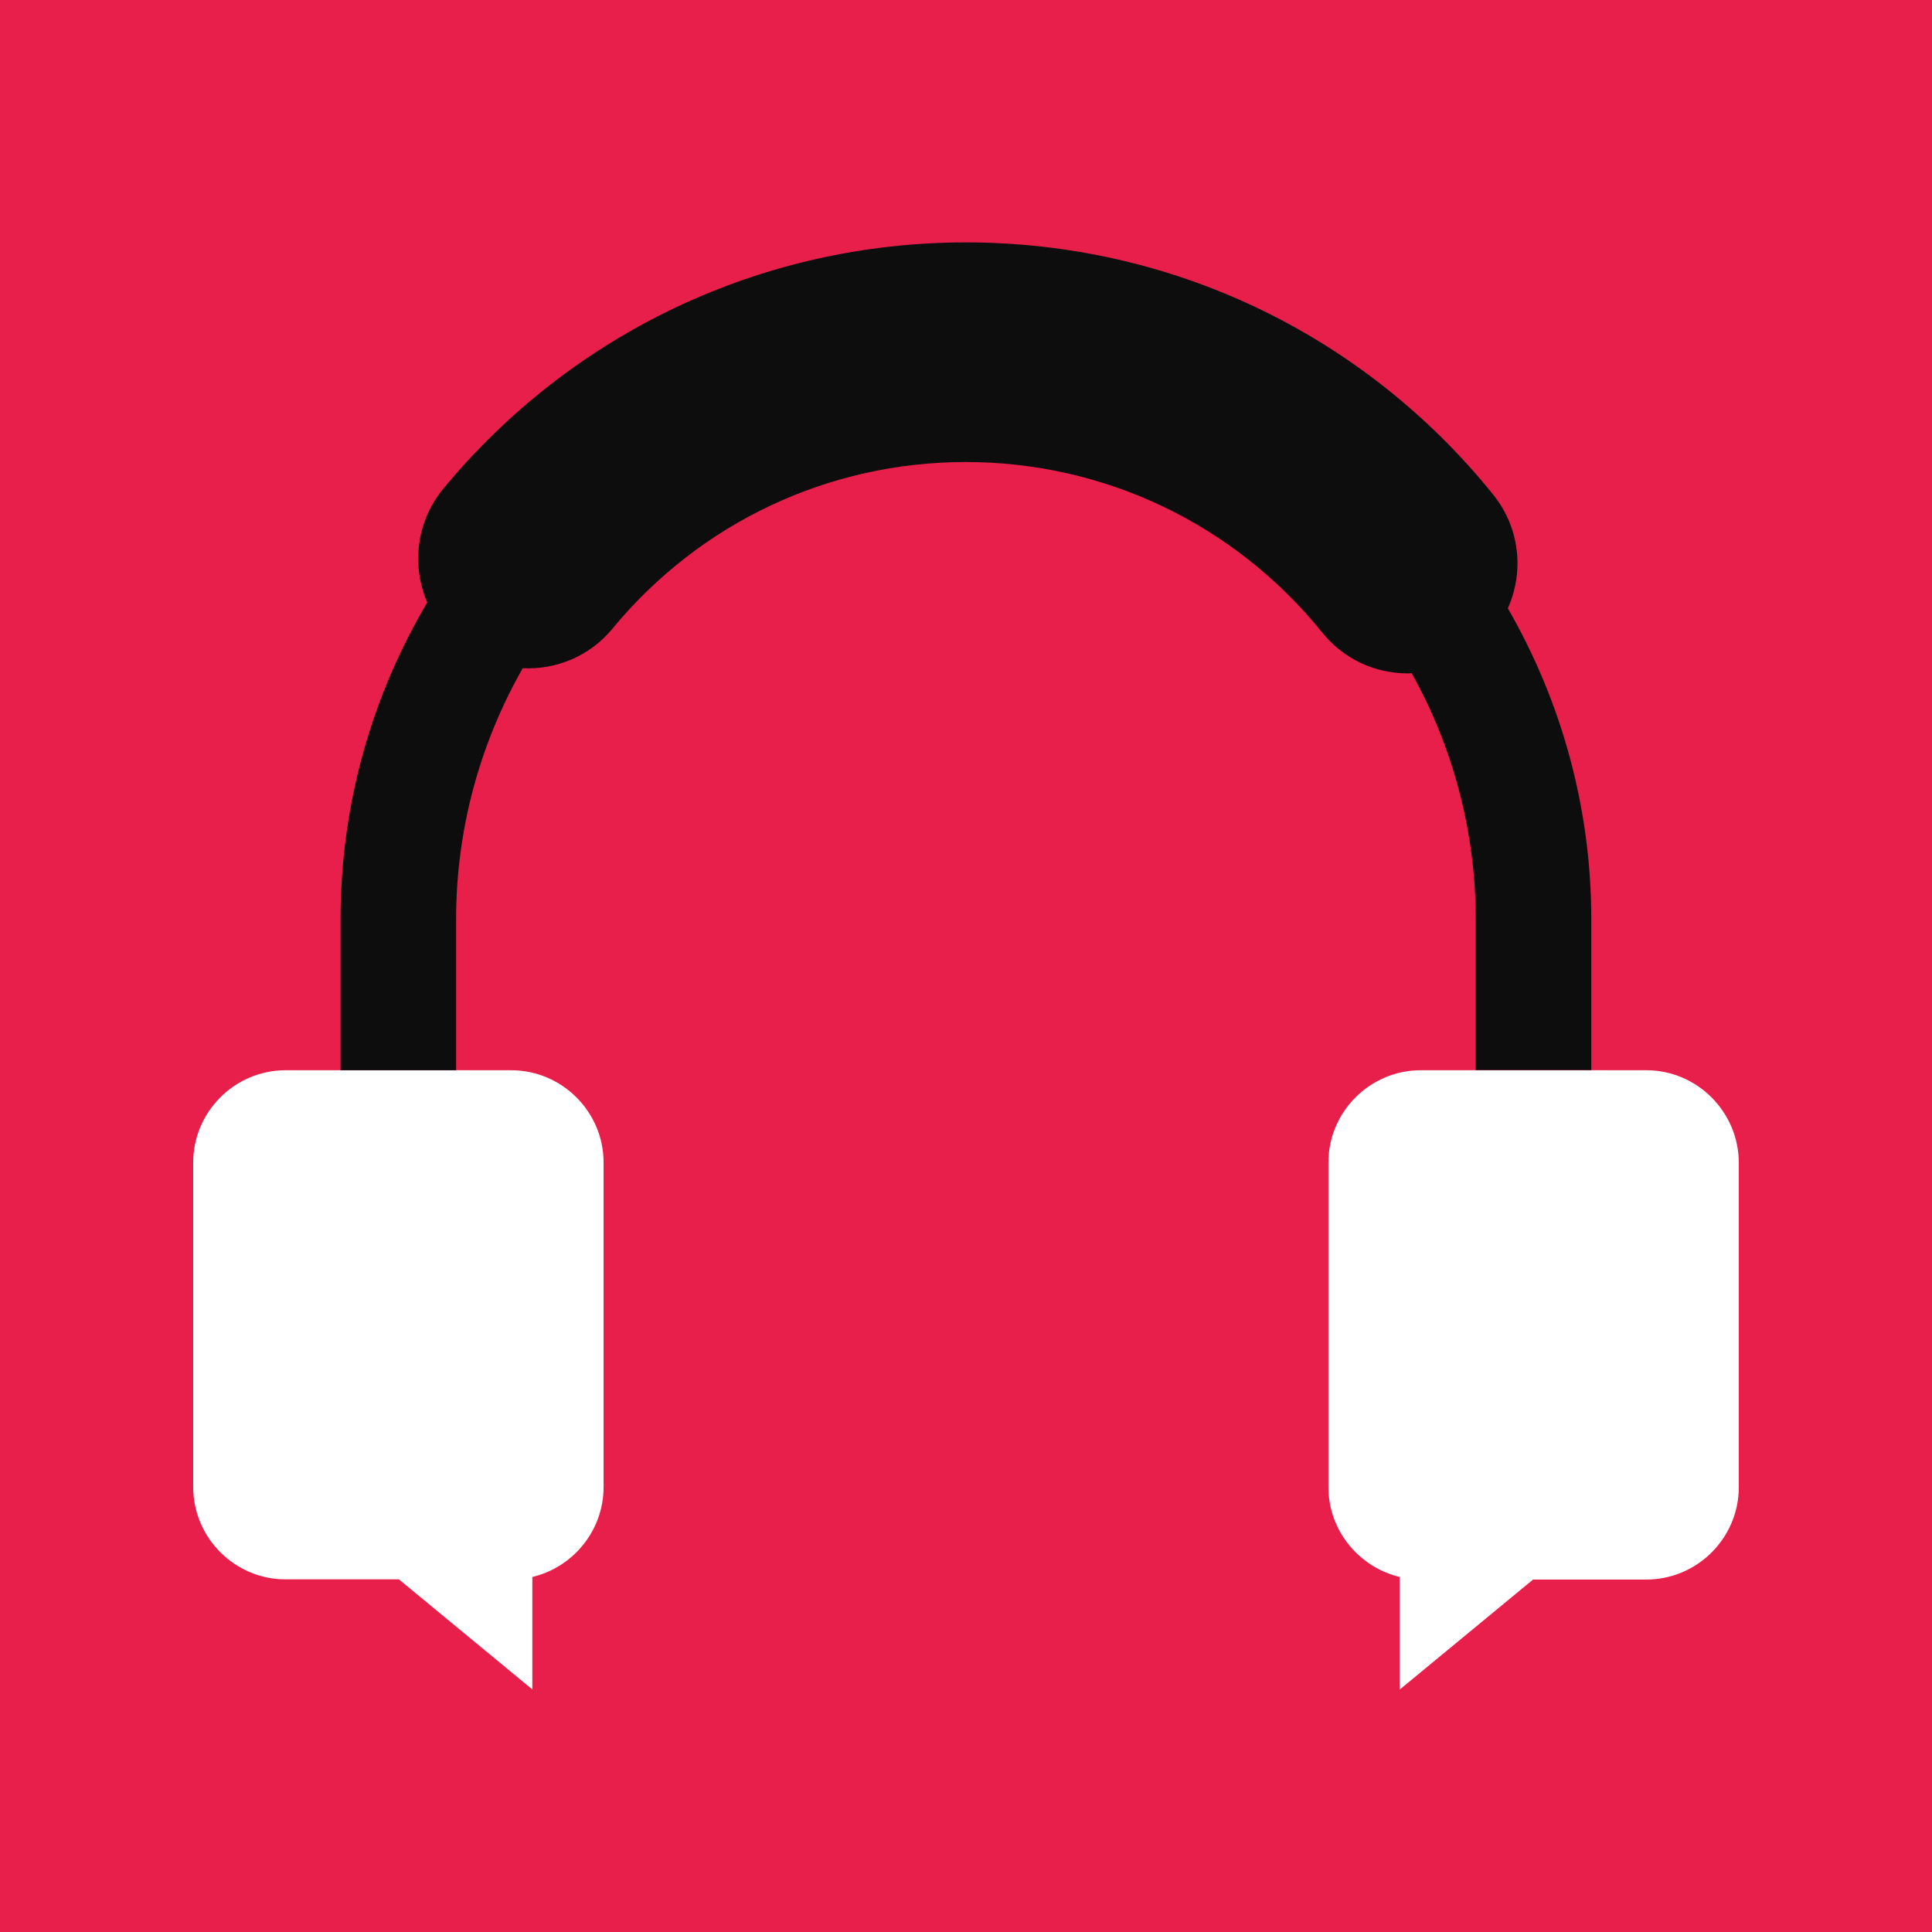 <?xml version="1.0" encoding="UTF-8"?>
<svg width="1000px" height="1000px" viewBox="0 0 1000 1000" version="1.1" xmlns="http://www.w3.org/2000/svg" xmlns:xlink="http://www.w3.org/1999/xlink">
    <title>podcasts</title>
    <g id="Page-1" stroke="none" stroke-width="1" fill="none" fill-rule="evenodd">
        <g id="Artboard">
            <g id="podcasts">
                <polygon id="Fill-1" fill="#E81F4B" points="0 1000 1000 1000 1000 0 0 0"></polygon>
                <g id="Group-6" transform="translate(100, 125)">
                    <path d="M752.094,428.95 L635.396,428.95 C609.088,428.95 587.579,450.459 587.579,476.766 L587.579,644.659 C587.579,667.234 603.4,686.166 624.464,691.231 L624.464,749.536 L693.523,692.565 L752.183,692.565 C778.491,692.565 800,671.056 800,644.748 L800,476.766 C799.911,450.459 778.403,428.95 752.094,428.95 M164.515,428.95 L47.817,428.95 C21.509,428.95 -0,450.459 -0,476.766 L-0,644.659 C-0,670.968 21.509,692.476 47.817,692.476 L106.477,692.476 L175.536,749.447 L175.536,691.231 C196.601,686.255 212.421,667.234 212.421,644.659 L212.421,476.766 C212.421,450.459 190.912,428.95 164.515,428.95" id="Fill-2" fill="#FFFFFF"></path>
                    <path d="M680.458,189.865 C688.901,170.934 686.768,148.18 672.814,130.938 C605.888,48.014 506.433,0.464 399.955,0.464 C294.989,0.464 196.334,46.948 129.408,128.006 C115.365,145.07 112.965,167.823 121.142,186.844 C92.611,235.015 76.258,291.098 76.258,351.092 L76.258,428.95 L136.073,428.95 L136.073,351.003 C136.073,303.719 148.694,259.28 170.559,220.884 C187.801,221.683 205.222,214.752 217.042,200.353 C262.282,145.514 328.941,114.14 399.866,114.14 C471.858,114.14 539.051,146.314 584.379,202.397 C595.578,216.351 612.02,223.551 628.641,223.551 C629.353,223.551 630.063,223.462 630.686,223.462 C651.75,261.235 663.837,304.786 663.837,351.003 L663.837,428.861 L723.652,428.861 L723.652,351.003 C723.652,292.343 707.832,237.416 680.458,189.865" id="Fill-4" fill="#0D0D0D"></path>
                </g>
            </g>
        </g>
    </g>
</svg>